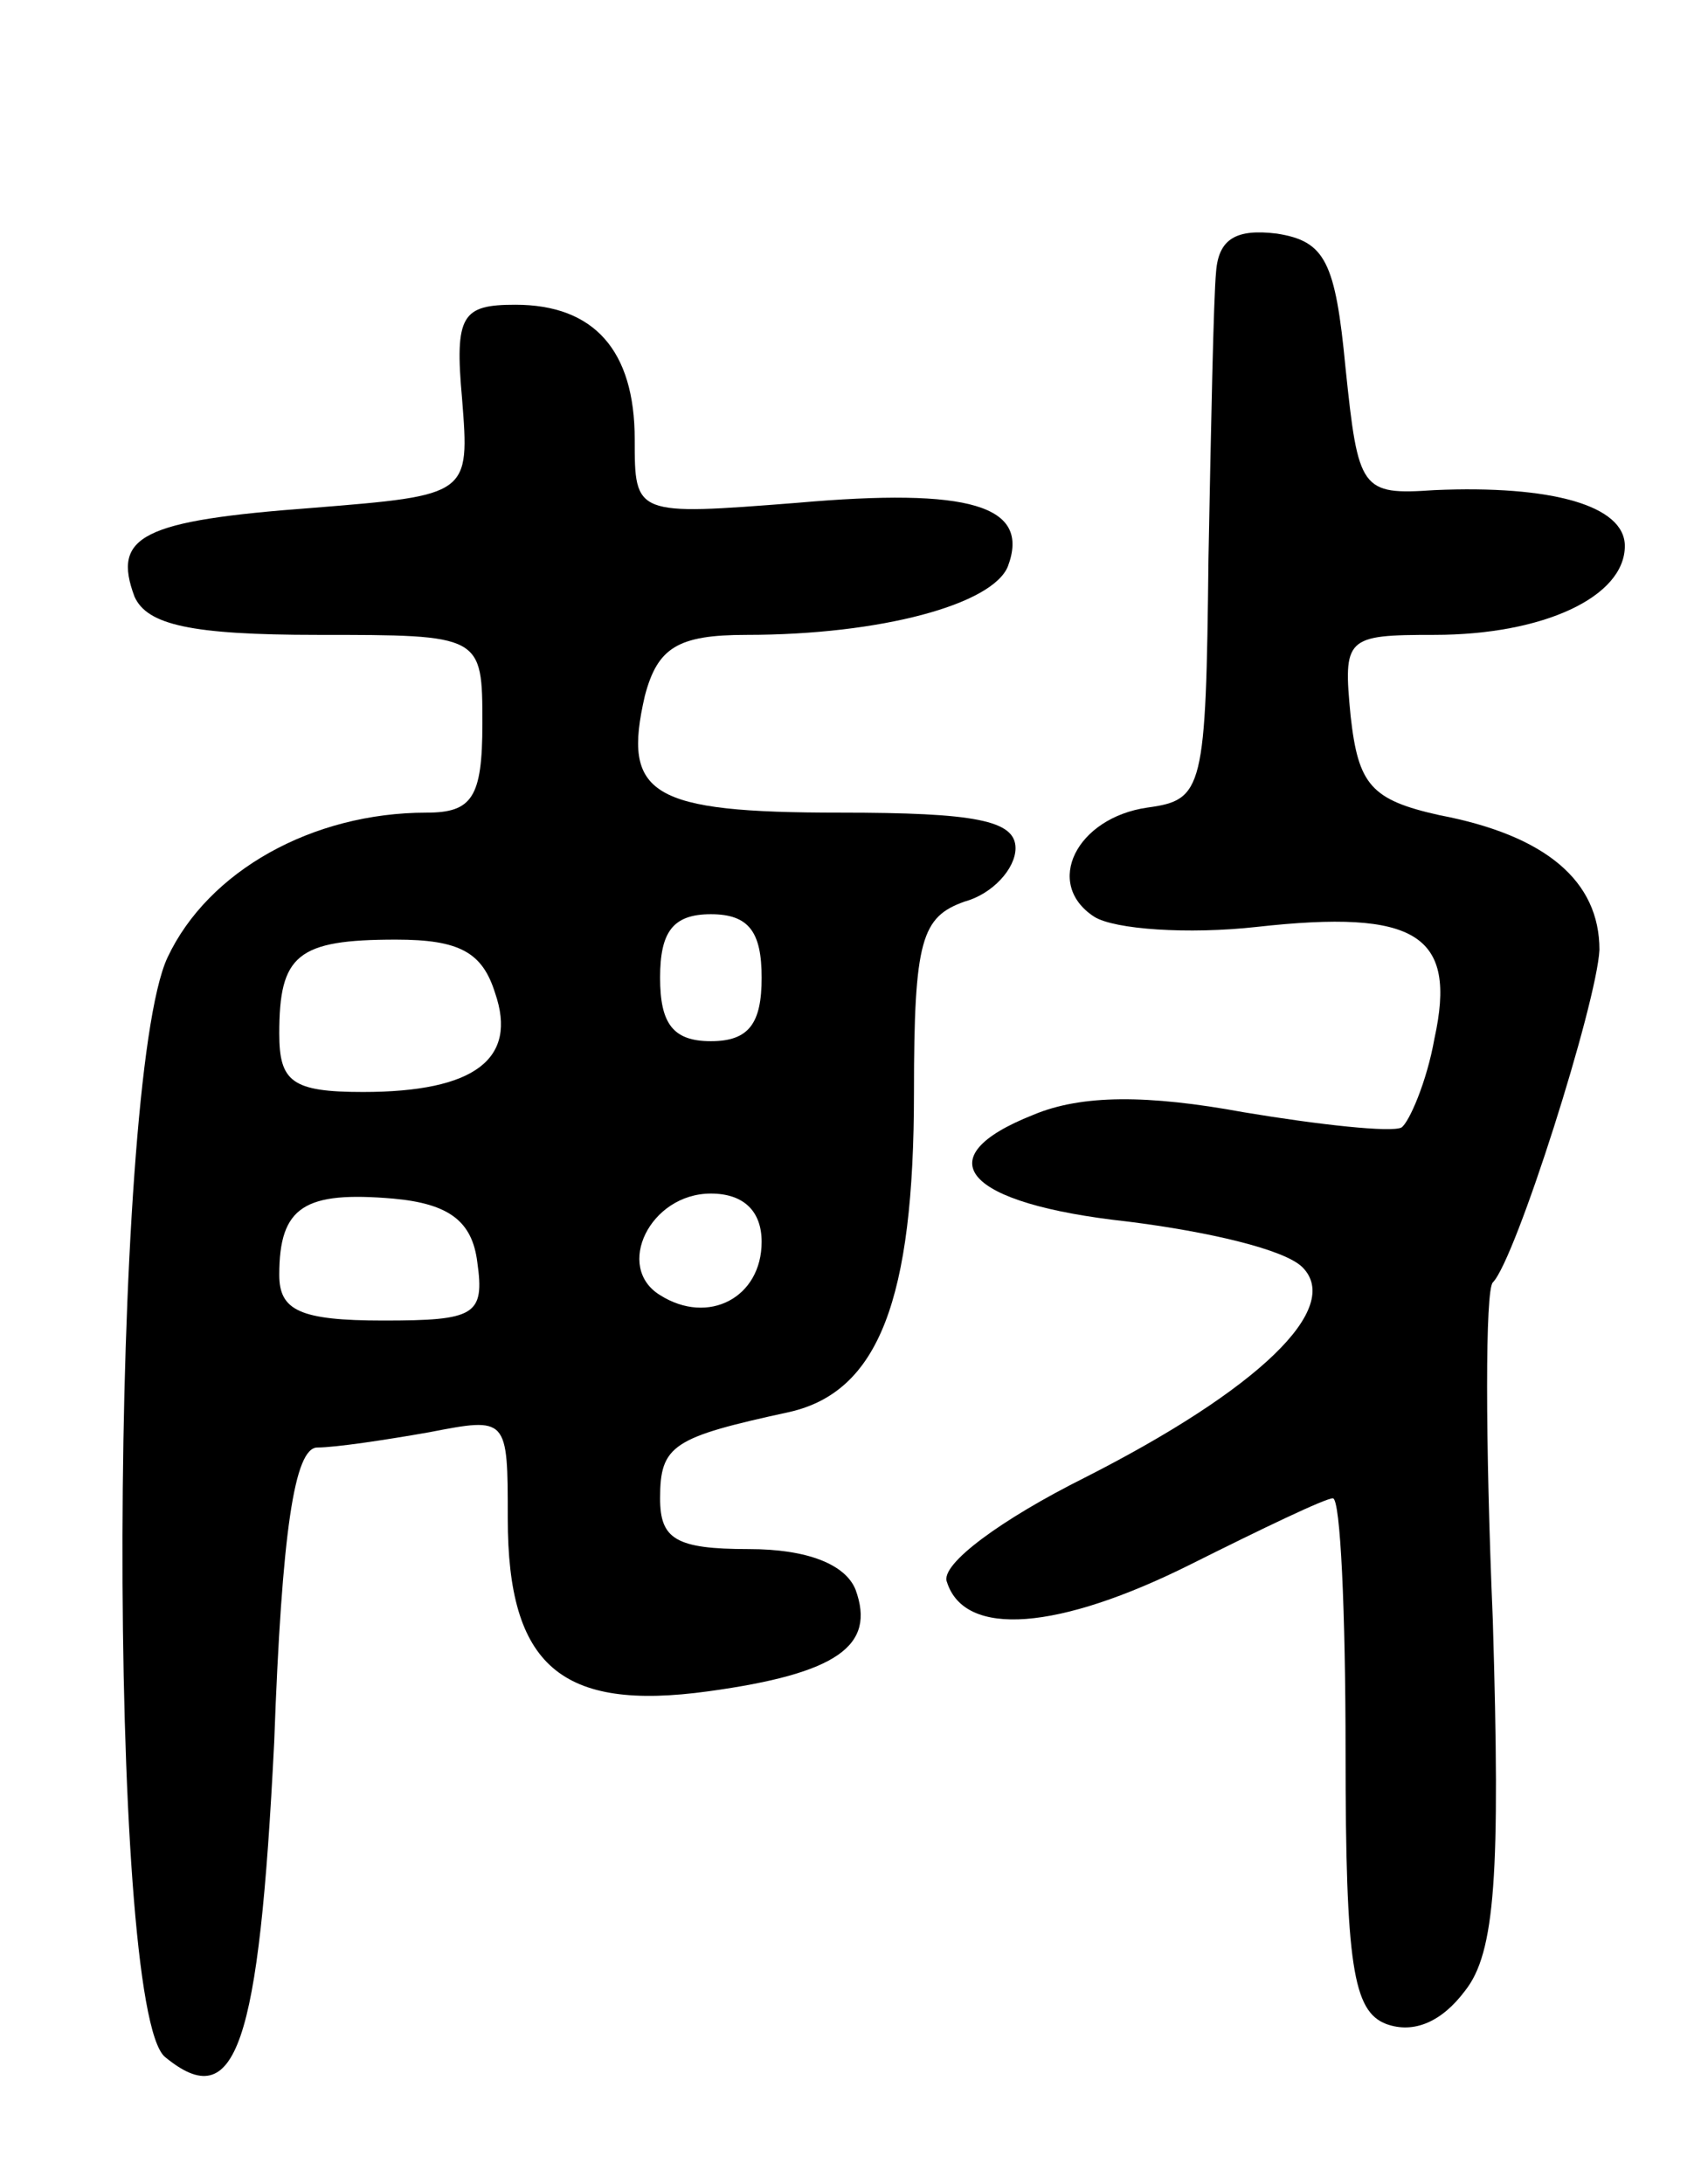 <svg version="1.0" xmlns="http://www.w3.org/2000/svg"
 width="67pt" height="86pt" viewBox="0 0 67 86"
 preserveAspectRatio="xMidYMid meet">
<g transform="translate(0,86) scale(0.1,-0.1)"
fill="#000000" stroke="none">
<path d="M479 753 c-1 -10 -2 -61 -3 -113 -1 -91 -2 -95 -24 -98 -28 -4 -41
-30 -21 -43 8 -5 37 -7 64 -4 63 7 79 -3 70 -44 -3 -17 -10 -33 -13 -35 -4 -2
-32 1 -62 6 -38 7 -64 7 -83 -1 -43 -17 -27 -35 37 -42 32 -4 62 -11 69 -18
16 -16 -17 -48 -86 -83 -32 -16 -57 -34 -54 -41 7 -22 44 -19 96 7 28 14 53
26 56 26 3 0 5 -45 5 -100 0 -84 3 -102 16 -107 11 -4 22 1 31 13 12 15 14 46
11 146 -3 71 -3 130 0 133 9 9 41 110 42 131 0 27 -21 45 -63 53 -27 6 -32 12
-35 39 -3 31 -2 32 33 32 43 0 75 15 75 35 0 16 -29 24 -75 22 -29 -2 -30 0
-35 48 -4 42 -8 50 -27 53 -16 2 -23 -2 -24 -15z"/>
<path d="M182 703 c3 -38 3 -38 -59 -43 -67 -5 -79 -11 -70 -35 5 -11 22 -15
72 -15 65 0 65 0 65 -35 0 -29 -4 -35 -22 -35 -45 0 -86 -23 -102 -57 -23 -49
-24 -414 -1 -433 28 -23 37 4 43 124 3 83 8 116 17 116 7 0 27 3 44 6 31 6 31
6 31 -34 0 -58 21 -76 79 -68 51 7 66 18 58 40 -4 10 -19 16 -42 16 -29 0 -35
4 -35 20 0 21 5 24 51 34 35 8 49 44 49 126 0 60 3 69 20 75 11 3 20 13 20 21
0 11 -16 14 -69 14 -75 0 -86 7 -77 46 5 19 13 24 40 24 53 0 97 12 103 27 9
24 -15 31 -83 25 -64 -5 -64 -5 -64 25 0 35 -16 53 -47 53 -21 0 -24 -4 -21
-37z m118 -228 c0 -18 -5 -25 -20 -25 -15 0 -20 7 -20 25 0 18 5 25 20 25 15
0 20 -7 20 -25z m-105 -6 c9 -26 -8 -39 -52 -39 -28 0 -33 4 -33 23 0 31 7 37
46 37 25 0 34 -5 39 -21z m-7 -106 c3 -21 -1 -23 -37 -23 -33 0 -41 4 -41 18
0 27 10 33 45 30 22 -2 31 -9 33 -25z m112 8 c0 -22 -21 -33 -40 -21 -18 11
-4 40 20 40 13 0 20 -7 20 -19z"/>
</g>
</svg>
